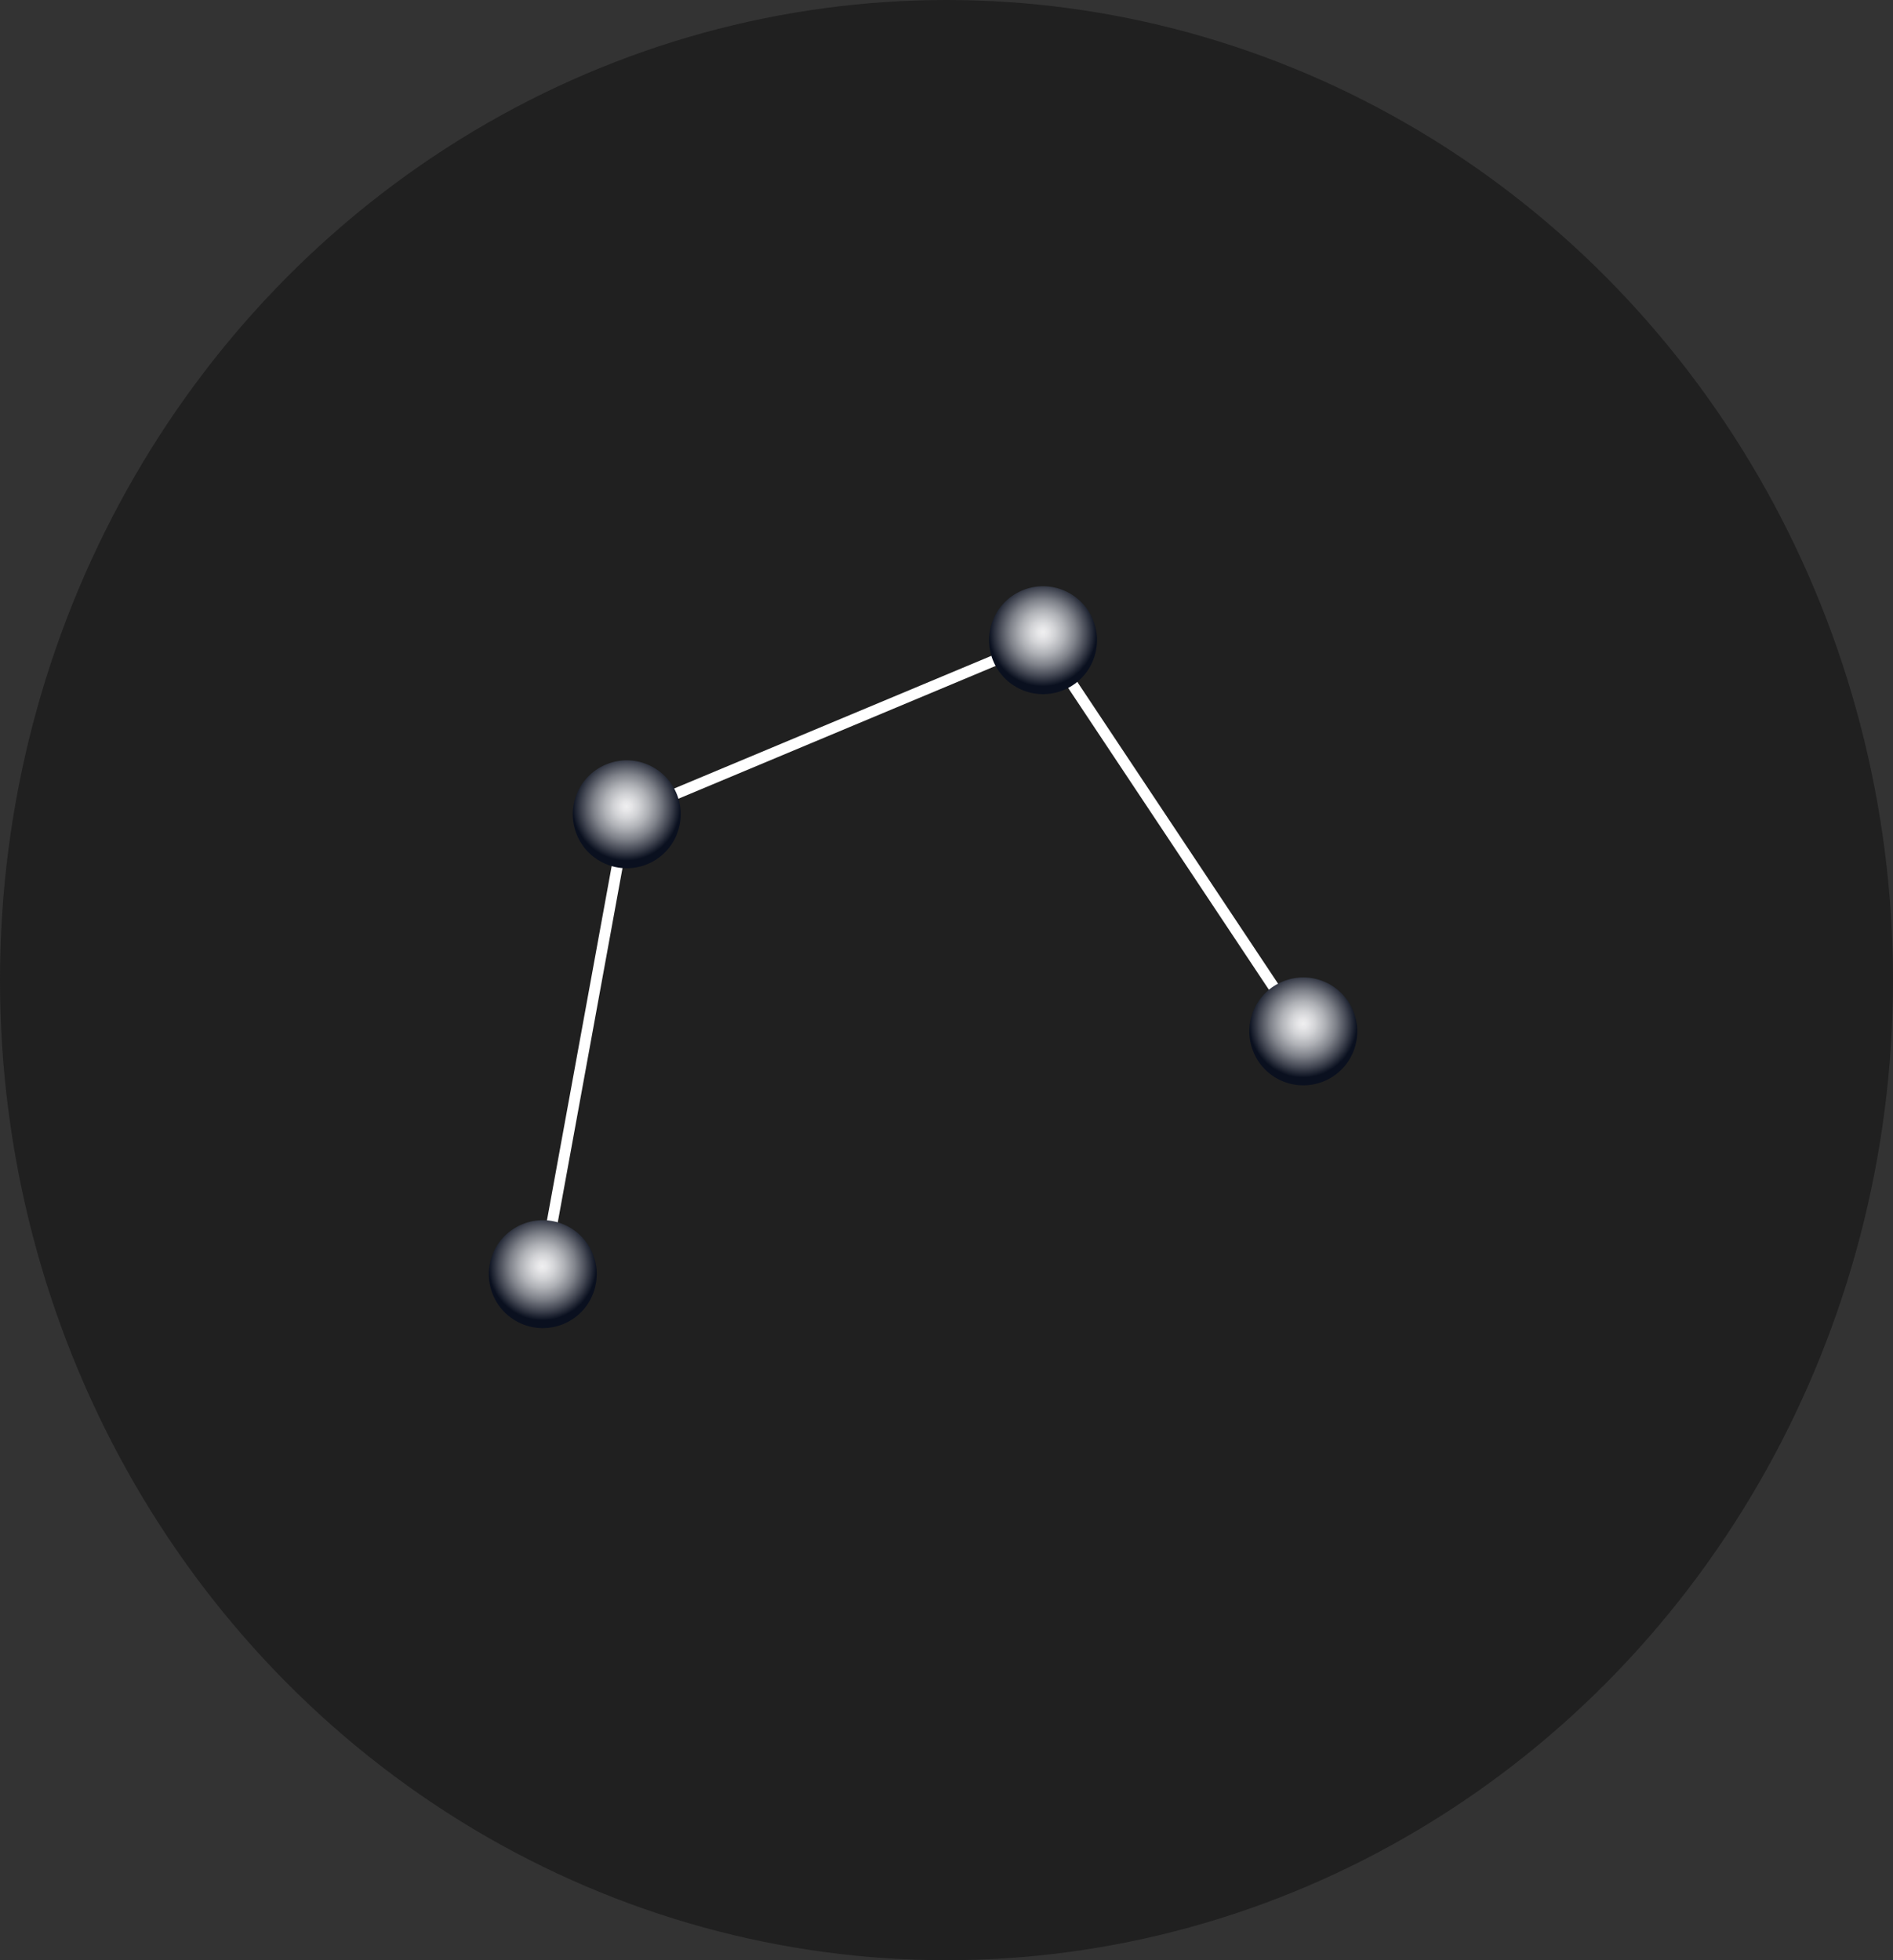 <svg width="56" height="58" viewBox="0 0 56 58" fill="none" xmlns="http://www.w3.org/2000/svg">
<rect x="0" y="0" width="56" height="58" fill="#333333" stroke="none"/>
<ellipse cx="28" cy="29" rx="28" ry="29" fill="#202020"/>
<path d="M38.418 30.609L30.793 19.143L18.684 24.213L16.215 37.729L15.895 37.671L18.396 23.978L30.915 18.741L38.69 30.431L38.418 30.609Z" fill="white"/>
<path d="M17.521 38.336C17.872 37.527 17.501 36.587 16.692 36.236C15.884 35.885 14.943 36.256 14.592 37.065C14.242 37.874 14.613 38.814 15.422 39.165C16.23 39.516 17.171 39.145 17.521 38.336Z" fill="url(#paint0_radial_945_1101)"/>
<path d="M20.005 24.729C20.356 23.92 19.985 22.98 19.176 22.629C18.367 22.278 17.427 22.649 17.076 23.458C16.725 24.267 17.096 25.207 17.905 25.558C18.714 25.909 19.654 25.538 20.005 24.729Z" fill="url(#paint1_radial_945_1101)"/>
<path d="M32.32 19.578C32.671 18.769 32.3 17.829 31.491 17.478C30.682 17.127 29.742 17.499 29.391 18.307C29.04 19.116 29.412 20.056 30.22 20.407C31.029 20.758 31.969 20.387 32.32 19.578Z" fill="url(#paint2_radial_945_1101)"/>
<path d="M40.02 31.153C40.37 30.344 39.999 29.404 39.191 29.053C38.382 28.702 37.441 29.073 37.09 29.882C36.74 30.691 37.111 31.631 37.92 31.982C38.728 32.333 39.669 31.962 40.02 31.153Z" fill="url(#paint3_radial_945_1101)"/>
<defs>
<radialGradient id="paint0_radial_945_1101" cx="0" cy="0" r="1" gradientUnits="userSpaceOnUse" gradientTransform="translate(16.048 37.47) rotate(-123.635) scale(1.596 1.596)">
<stop stop-color="#EFEFF0"/>
<stop offset="0.09" stop-color="#E7E7E9"/>
<stop offset="0.23" stop-color="#D2D3D6"/>
<stop offset="0.41" stop-color="#AFB1B6"/>
<stop offset="0.61" stop-color="#7F828A"/>
<stop offset="0.82" stop-color="#424652"/>
<stop offset="1" stop-color="#0A101F"/>
</radialGradient>
<radialGradient id="paint1_radial_945_1101" cx="0" cy="0" r="1" gradientUnits="userSpaceOnUse" gradientTransform="translate(18.529 23.867) rotate(-123.635) scale(1.596 1.596)">
<stop stop-color="#EFEFF0"/>
<stop offset="0.09" stop-color="#E7E7E9"/>
<stop offset="0.23" stop-color="#D2D3D6"/>
<stop offset="0.41" stop-color="#AFB1B6"/>
<stop offset="0.61" stop-color="#7F828A"/>
<stop offset="0.82" stop-color="#424652"/>
<stop offset="1" stop-color="#0A101F"/>
</radialGradient>
<radialGradient id="paint2_radial_945_1101" cx="0" cy="0" r="1" gradientUnits="userSpaceOnUse" gradientTransform="translate(30.846 18.712) rotate(-123.635) scale(1.596 1.596)">
<stop stop-color="#EFEFF0"/>
<stop offset="0.09" stop-color="#E7E7E9"/>
<stop offset="0.23" stop-color="#D2D3D6"/>
<stop offset="0.41" stop-color="#AFB1B6"/>
<stop offset="0.61" stop-color="#7F828A"/>
<stop offset="0.82" stop-color="#424652"/>
<stop offset="1" stop-color="#0A101F"/>
</radialGradient>
<radialGradient id="paint3_radial_945_1101" cx="0" cy="0" r="1" gradientUnits="userSpaceOnUse" gradientTransform="translate(38.547 30.287) rotate(-123.635) scale(1.596 1.596)">
<stop stop-color="#EFEFF0"/>
<stop offset="0.09" stop-color="#E7E7E9"/>
<stop offset="0.23" stop-color="#D2D3D6"/>
<stop offset="0.41" stop-color="#AFB1B6"/>
<stop offset="0.61" stop-color="#7F828A"/>
<stop offset="0.82" stop-color="#424652"/>
<stop offset="1" stop-color="#0A101F"/>
</radialGradient>
</defs>
</svg>
